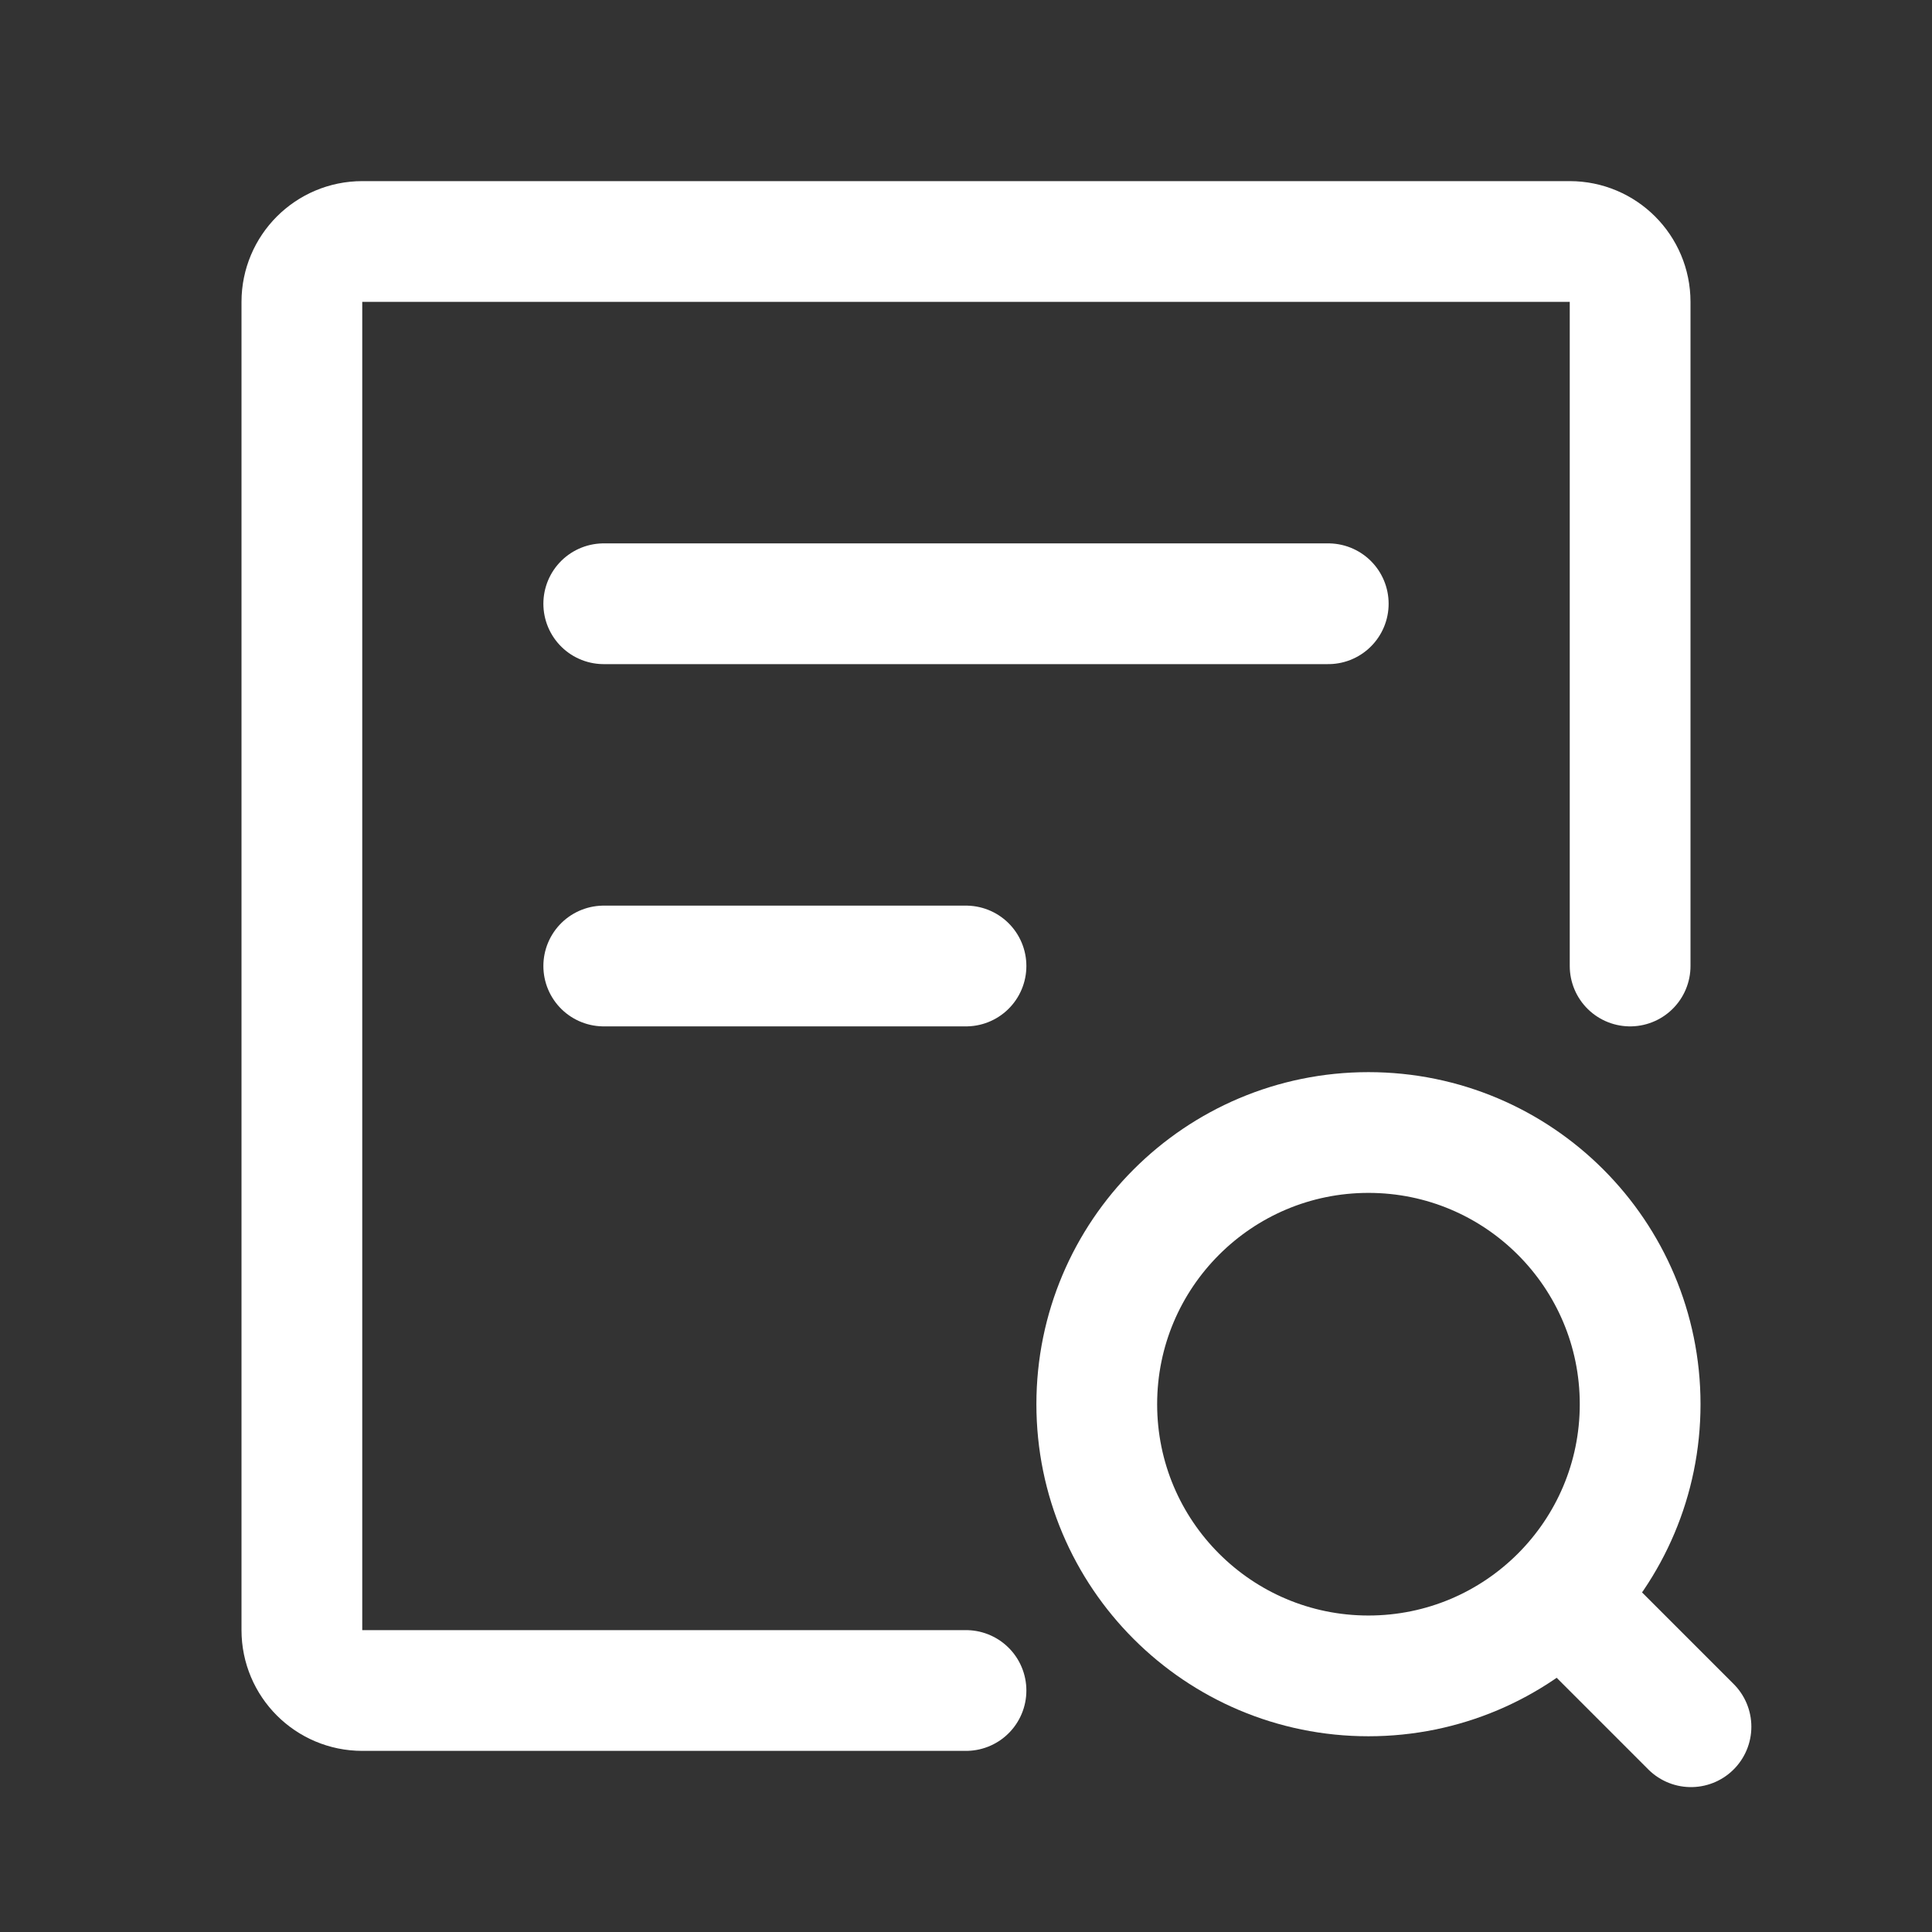 <svg width="16" height="16" viewBox="0 0 16 16" fill="none" xmlns="http://www.w3.org/2000/svg">
<rect x="0" y="0" width="16" height="16" fill="#333333" stroke="none"/>
<path d="M8 14L3 14C2.724 14 2.5 13.776 2.5 13.5L2.5 2.5C2.5 2.224 2.724 2 3 2L13 2C13.276 2 13.5 2.224 13.5 2.5L13.5 8" stroke="white" stroke-linecap="round"/>
<path d="M5 5L11 5" stroke="white" stroke-linecap="round"/>
<path d="M5 8L8 8" stroke="white" stroke-linecap="round"/>
<circle cx="11.333" cy="11.629" r="2.25" stroke="white"/>
<path d="M13.226 13.522L14.004 14.3" stroke="white" stroke-linecap="round"/>
</svg>

